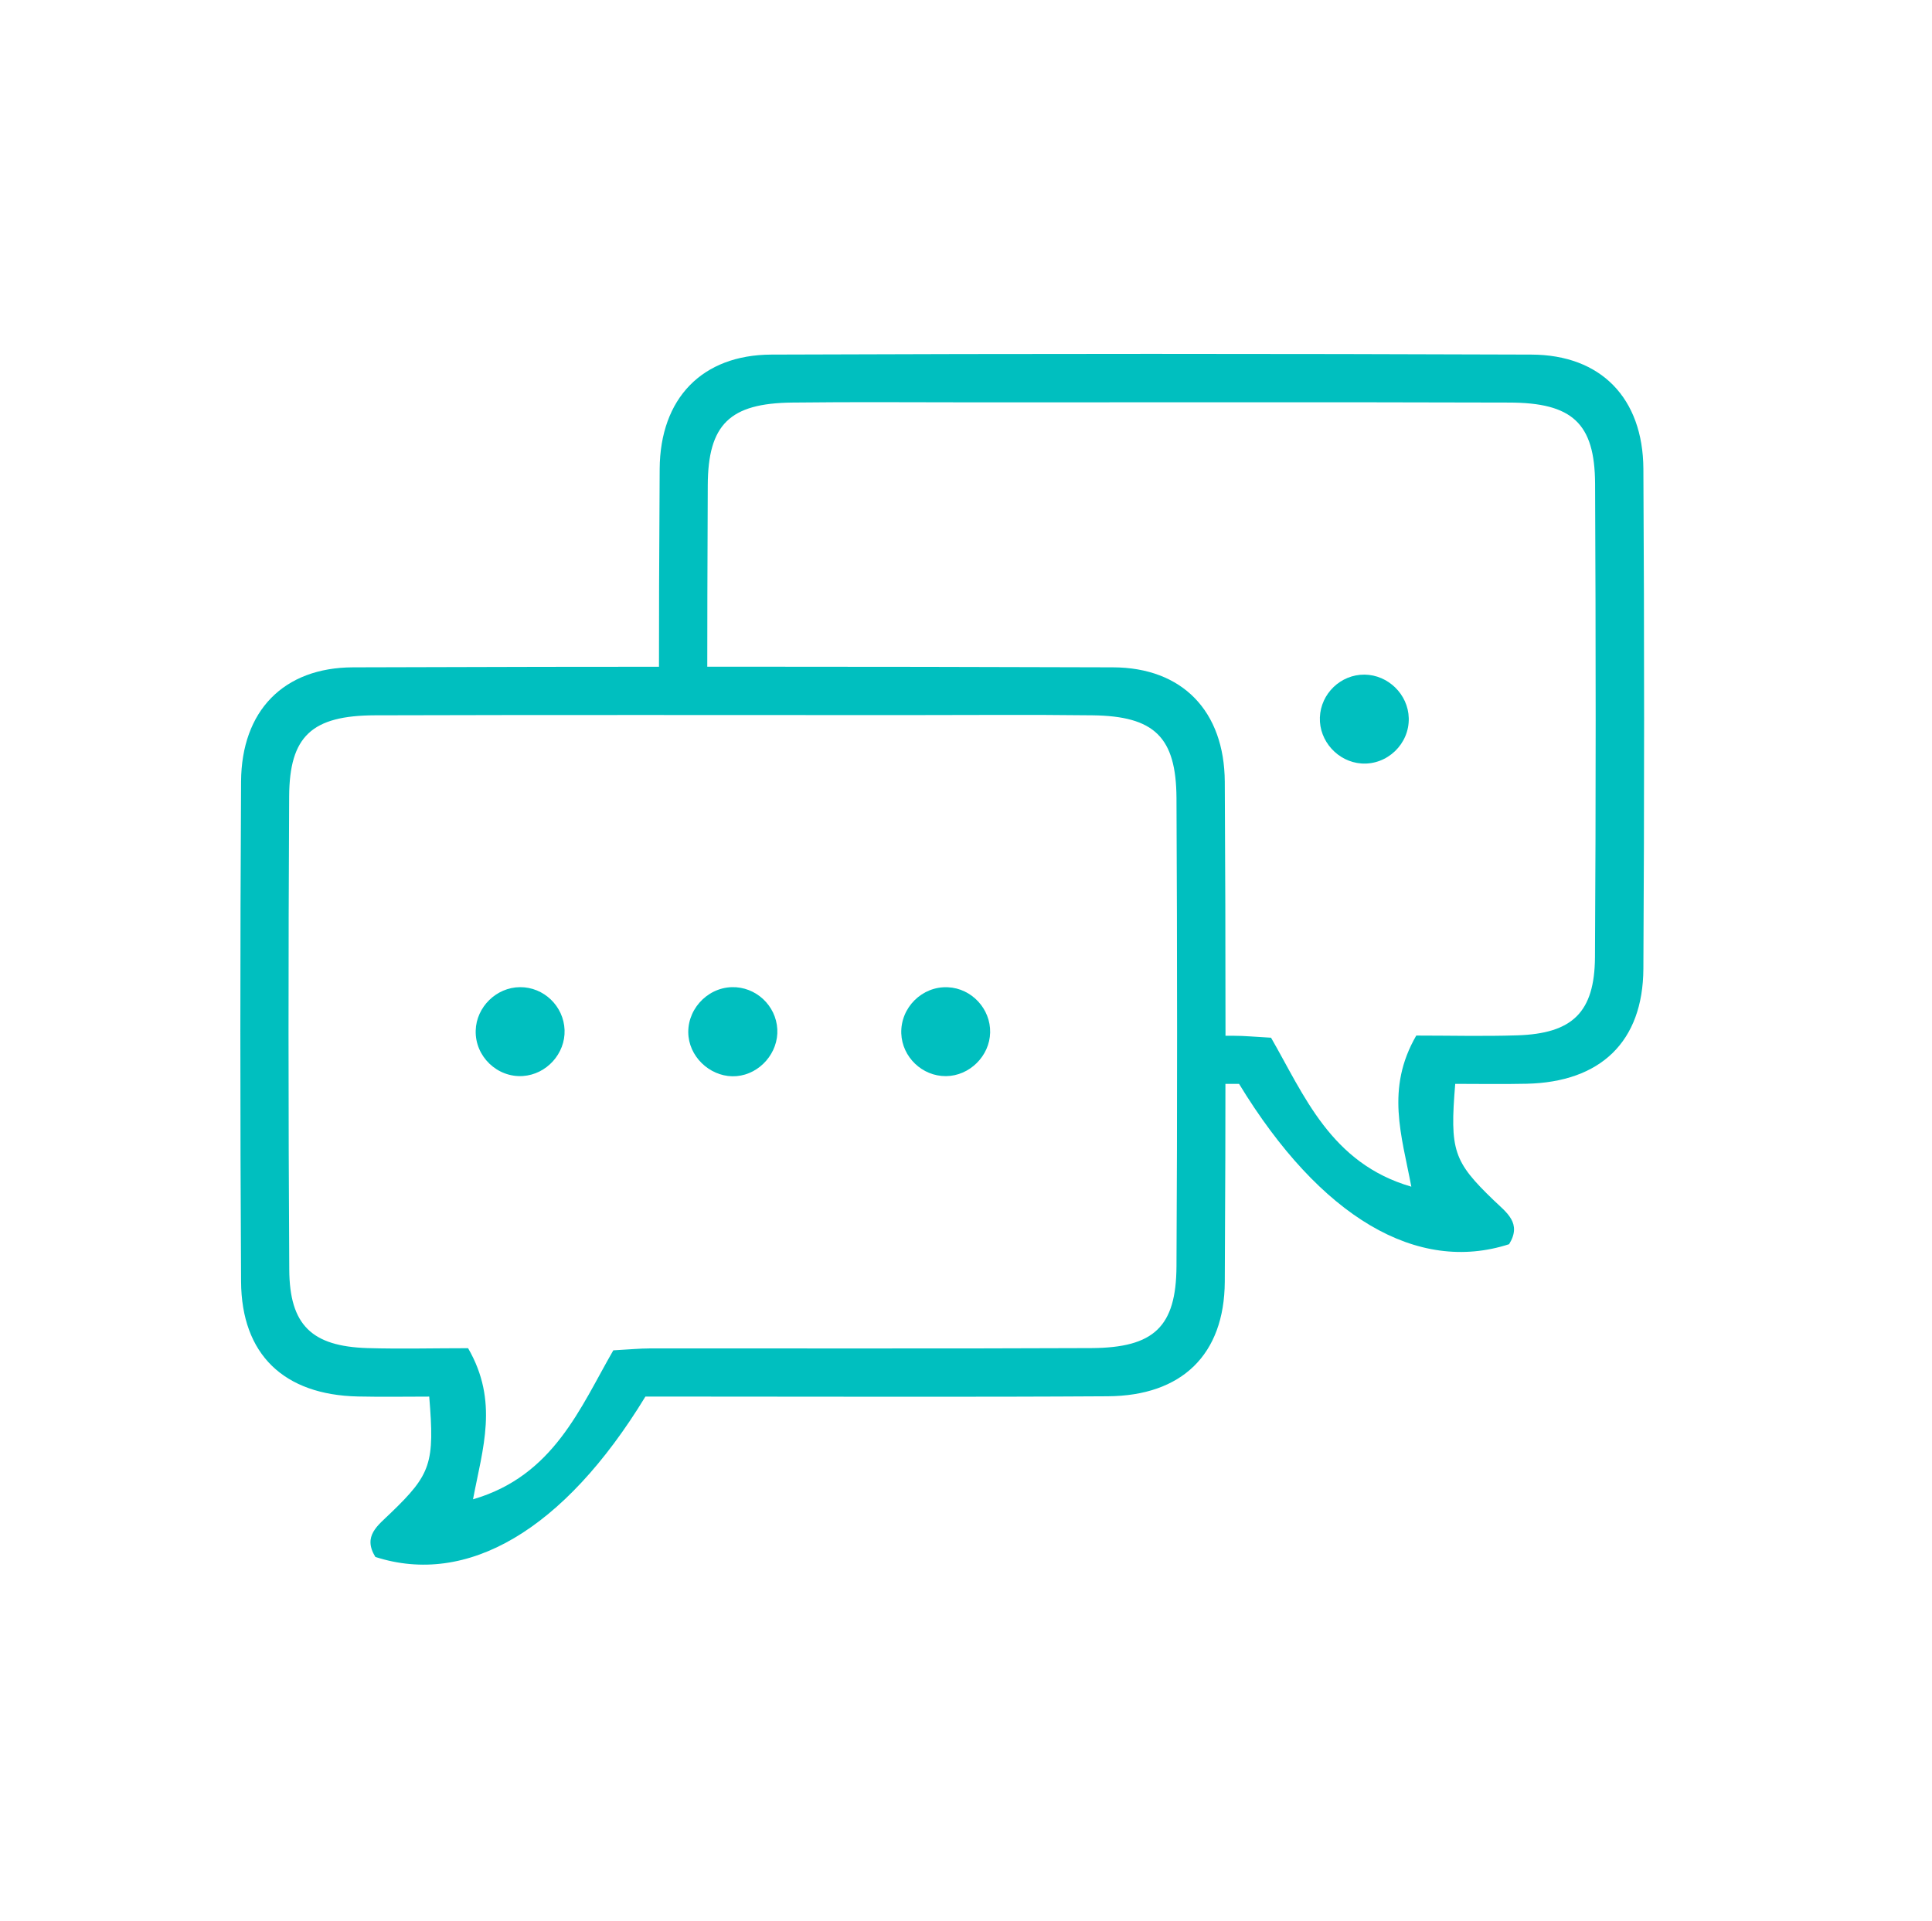 <?xml version="1.0" encoding="UTF-8"?> <!-- Generator: Adobe Illustrator 24.0.2, SVG Export Plug-In . SVG Version: 6.00 Build 0) --> <svg xmlns="http://www.w3.org/2000/svg" xmlns:xlink="http://www.w3.org/1999/xlink" id="Capa_1" x="0px" y="0px" viewBox="0 0 180 179" style="enable-background:new 0 0 180 179;" xml:space="preserve"> <style type="text/css"> .st0{fill:#00BFBF;} .st1{fill:#25858C;stroke:#25858C;stroke-width:2;stroke-miterlimit:10;} .st2{fill:#25858C;} .st3{fill:#2E5D87;} .st4{fill:#FFFFFF;} .st5{fill:none;stroke:#2E5D87;stroke-width:4.5;stroke-miterlimit:10;} .st6{fill:#2E5D87;stroke:#2E5D87;stroke-width:0.25;stroke-miterlimit:10;} .st7{fill:none;stroke:#25858C;stroke-width:4;stroke-linecap:round;stroke-miterlimit:10;} </style> <g> <g> <path class="st0" d="M111.44,96.51c1.18,0,2.35,0,3.53,0c0.98,0,1.97,0.1,3.45,0.18c3.08,5.34,5.56,11.71,13.07,13.88 c-0.9-4.78-2.41-9.12,0.46-14.08c3.17,0,6.28,0.08,9.39-0.02c5.15-0.16,7.23-2.13,7.26-7.3c0.09-14.7,0.08-29.4,0.01-44.11 c-0.03-5.61-2.11-7.54-8-7.55c-16.5-0.05-33-0.02-49.5-0.02c-5.78,0-11.55-0.05-17.33,0.02c-5.78,0.07-7.82,2.02-7.84,7.72 c-0.03,6.87-0.05,13.74-0.05,20.61l-4.5-0.18c0-7.32,0.02-14.64,0.07-21.96c0.04-6.58,3.95-10.64,10.41-10.66 c23.6-0.09,47.2-0.09,70.81,0c6.48,0.02,10.39,4.06,10.43,10.64c0.09,15.53,0.09,31.06,0,46.59c-0.04,6.8-3.99,10.56-10.89,10.71 c-2.24,0.05-4.48,0.01-6.64,0.01c-0.51,6.2-0.18,7.22,3.58,10.84c1.22,1.17,2.65,2.14,1.44,4.1c-8.54,2.77-17.56-2.46-25.16-14.94 c-1.35,0-2.67,0-4,0L111.44,96.51z"></path> <path class="st0" d="M127.13,62.86c-2.22-0.02-4.08,1.77-4.16,3.99c-0.08,2.2,1.68,4.14,3.88,4.29c2.4,0.16,4.47-1.83,4.4-4.24 C131.19,64.7,129.33,62.88,127.13,62.86z"></path> </g> <g> <path class="st0" d="M60.13,130.13c-7.6,12.48-16.63,17.7-25.16,14.94c-1.2-1.96,0.23-2.92,1.44-4.1 c3.76-3.62,4.09-4.64,3.58-10.84c-2.16,0-4.4,0.04-6.64-0.01c-6.9-0.15-10.85-3.91-10.89-10.71c-0.09-15.53-0.09-31.06,0-46.59 c0.04-6.58,3.95-10.62,10.43-10.64c23.6-0.08,47.2-0.08,70.81,0c6.46,0.02,10.37,4.08,10.41,10.66c0.09,15.53,0.09,31.06,0,46.59 c-0.04,6.79-4,10.63-10.91,10.67c-12.54,0.08-25.09,0.03-37.63,0.03C63.76,130.13,61.96,130.13,60.13,130.13z M43.61,125.62 c2.87,4.96,1.36,9.31,0.46,14.08c7.51-2.18,9.99-8.54,13.07-13.88c1.48-0.08,2.47-0.18,3.45-0.18c13.7-0.01,27.39,0.03,41.09-0.03 c5.83-0.03,7.9-1.98,7.93-7.63c0.08-14.54,0.07-29.07,0-43.61c-0.03-5.7-2.06-7.65-7.84-7.72c-5.77-0.07-11.55-0.02-17.33-0.02 c-16.5,0-33-0.03-49.5,0.02c-5.89,0.02-7.97,1.94-8,7.55c-0.08,14.7-0.08,29.4,0.01,44.11c0.03,5.17,2.11,7.13,7.26,7.3 C37.33,125.7,40.44,125.62,43.61,125.62z"></path> <path class="st0" d="M48.44,91.98c2.22-0.02,4.08,1.77,4.16,3.99c0.08,2.2-1.68,4.14-3.88,4.29c-2.4,0.16-4.47-1.83-4.4-4.24 C44.38,93.83,46.24,92,48.44,91.98z"></path> <path class="st0" d="M72.42,95.9c0.12,2.18-1.61,4.18-3.79,4.37c-2.17,0.19-4.23-1.5-4.48-3.67c-0.27-2.37,1.63-4.55,4.03-4.62 C70.4,91.92,72.3,93.67,72.42,95.9z"></path> <path class="st0" d="M92.25,96.21c-0.05,2.19-1.92,4.04-4.11,4.06c-2.22,0.02-4.09-1.78-4.17-3.98c-0.08-2.41,1.95-4.42,4.35-4.3 C90.52,92.09,92.3,94,92.25,96.21z"></path> </g> </g> </svg> 